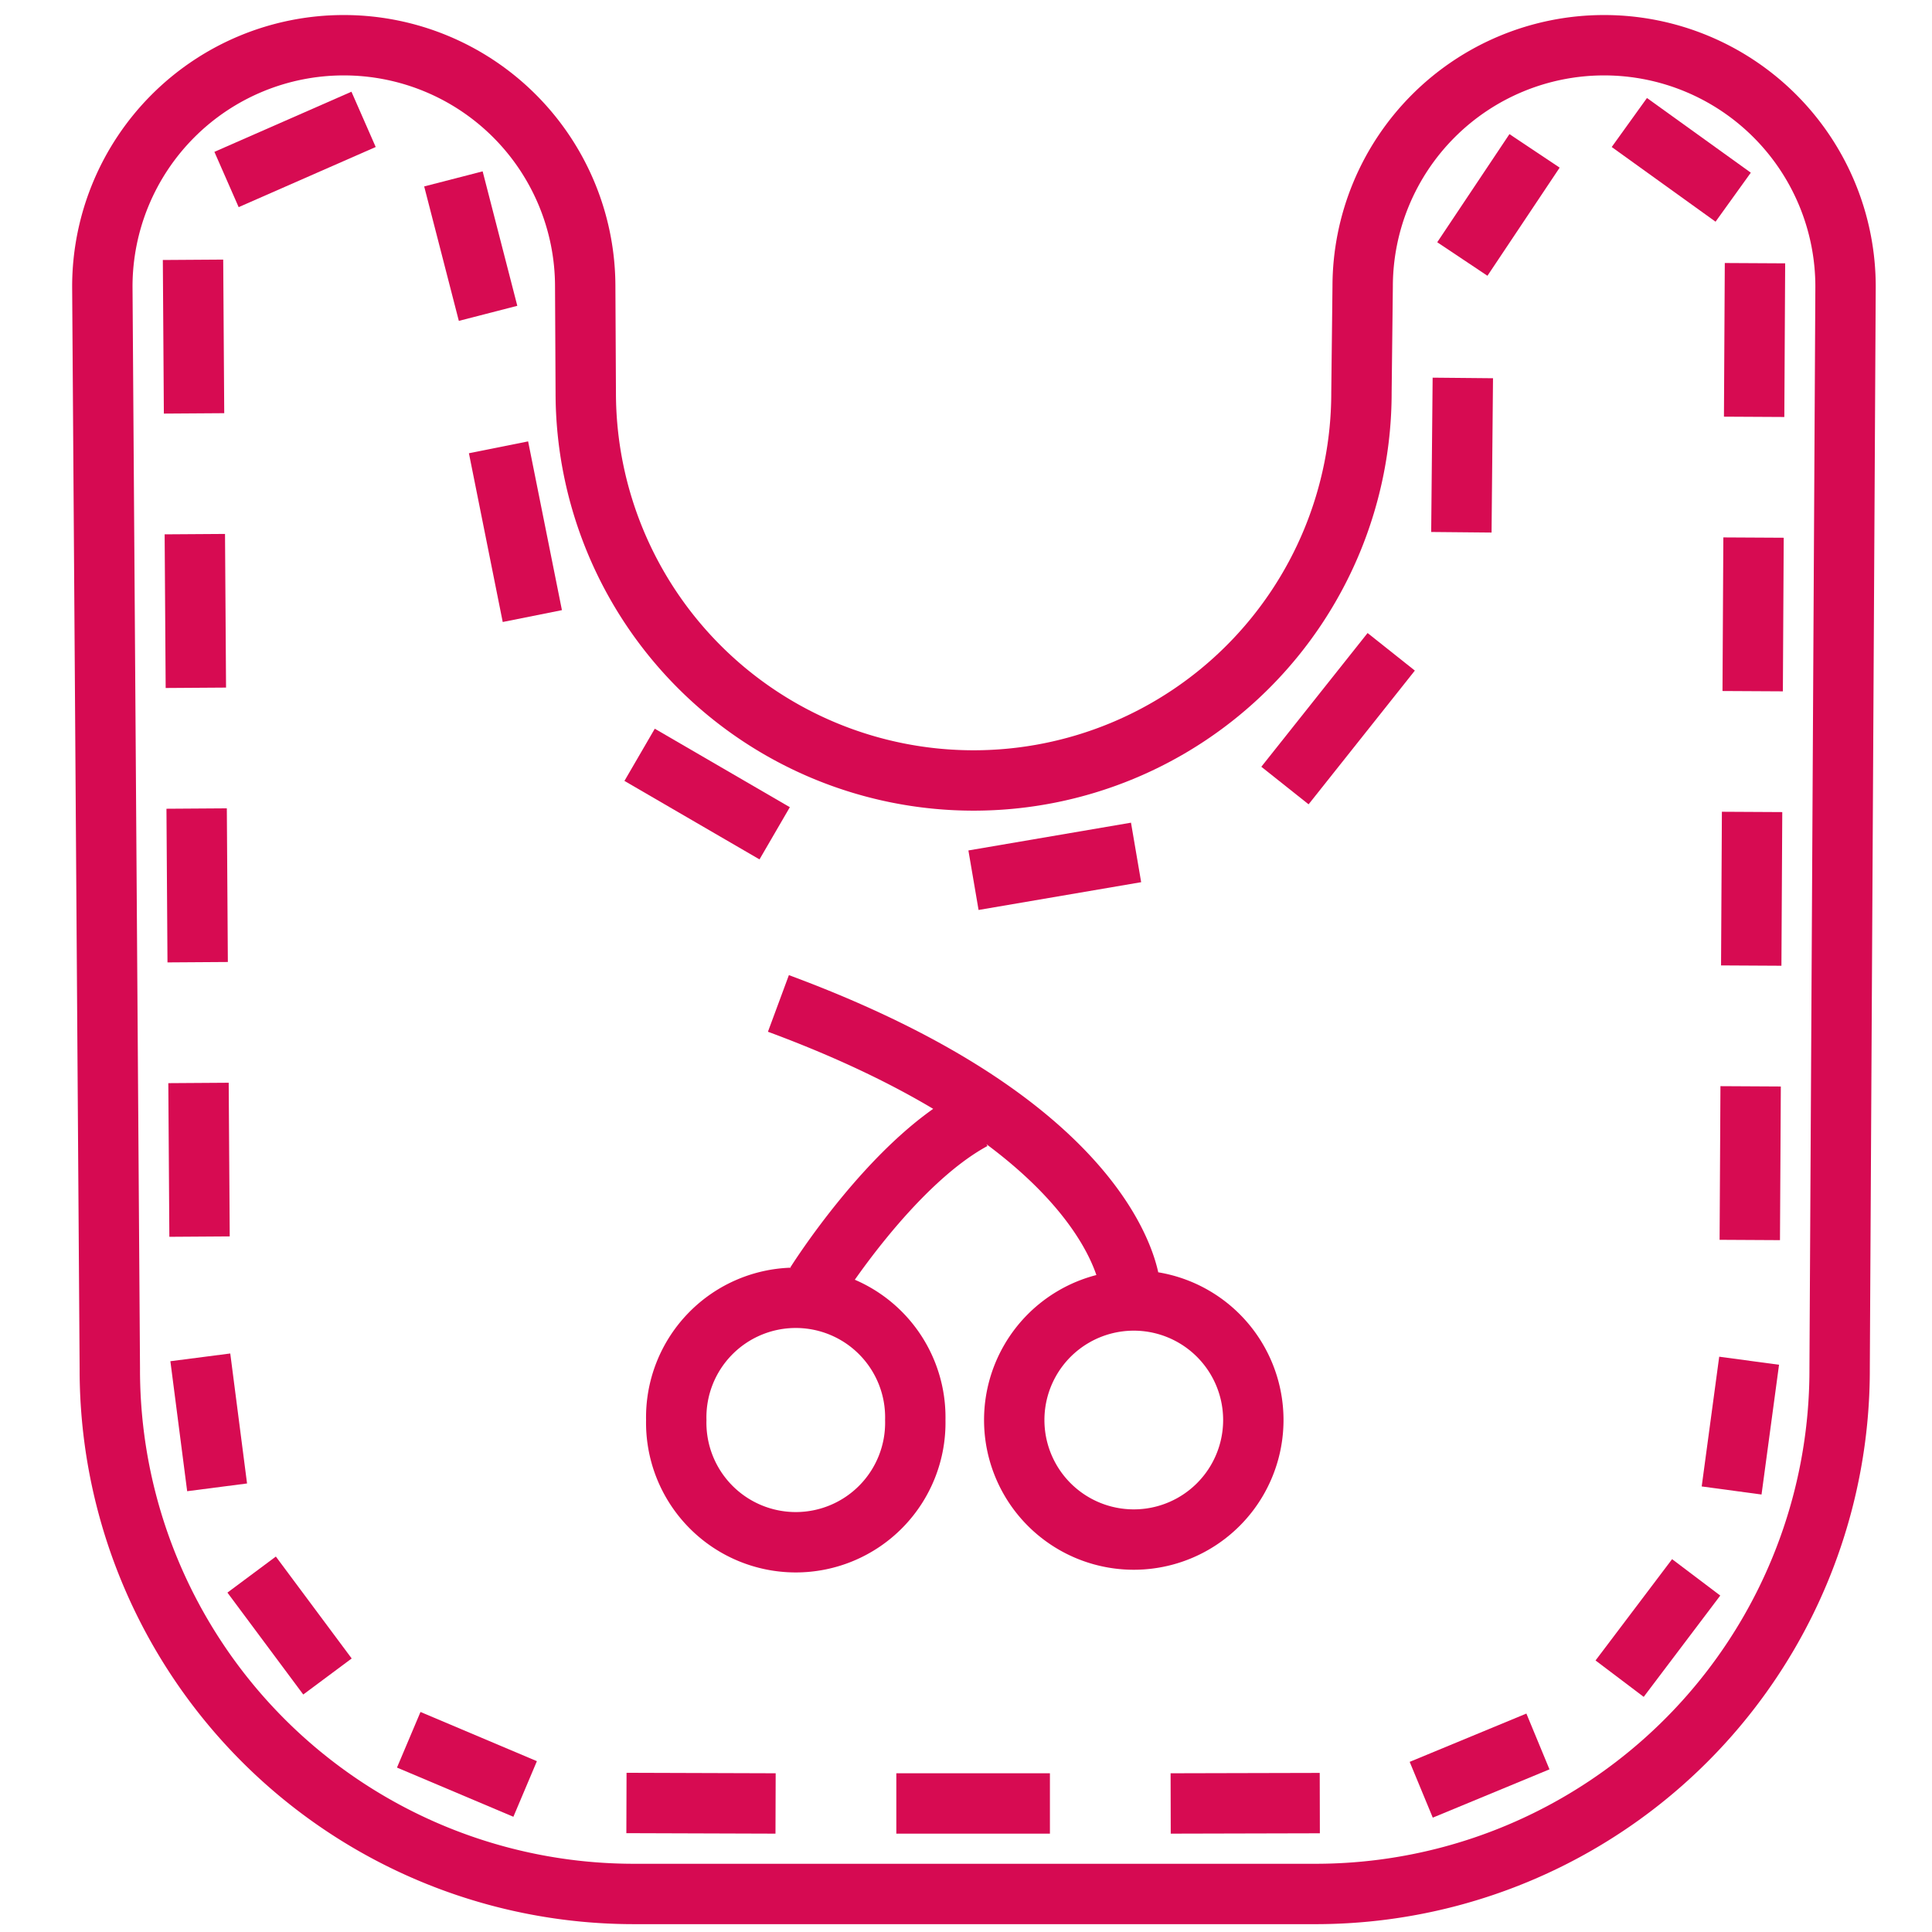 <svg xmlns="http://www.w3.org/2000/svg" viewBox="0 0 32 32"><path d="M30.568 4.748a3.999 3.999 0 1 0-7.998 0l-.02 1.755a6.424 6.424 0 0 1-12.848 0l-.009-1.755a3.999 3.999 0 1 0-7.998 0l.124 17.923a8.68 8.68 0 0 0 8.698 8.699h11.254a8.68 8.68 0 0 0 8.699-8.699z" stroke="#d60a52" fill="none"/><path d="M15.16 23.52a1.98 1.98 0 1 1-3.959 0 1.98 1.98 0 1 1 3.959 0zm5.599 0a1.98 1.98 0 1 1-3.96 0 1.98 1.98 0 1 1 3.96 0zm-7.244-2.263s1.244-1.98 2.602-2.715m2.601 2.772s-.17-2.602-5.825-4.694" stroke="#d60a52" fill="none"/><path d="M28.707 3.266l-1.72-1.237m-1.57.47L24.221 4.29m.008 1.97l-.024 2.556m-1.162 1.98l-1.76 2.215m-2.466 1.108l-2.693.46m-3.293-.777l-2.237-1.3m-1.777-2.298l-.56-2.795M8.084 5.19L7.51 2.963m-1.488-.986l-2.27.996m-.555 1.33l.017 2.544m.013 2l.017 2.545m.013 2l.017 2.545m.014 2l.017 2.545m.013 2l.278 2.153m.572 1.445l1.256 1.688m1.346 1.048l1.928.815m1.678.232l2.47.008m2 0h2.544m2 0l2.47-.006m1.68-.221l1.933-.8m1.353-1.04l1.268-1.678m.587-1.439l.29-2.149m.011-2l.014-2.545m.01-2l.014-2.545m.01-2l.014-2.544m.01-2l.014-2.545" stroke="#d70b52" fill="none"/></svg>